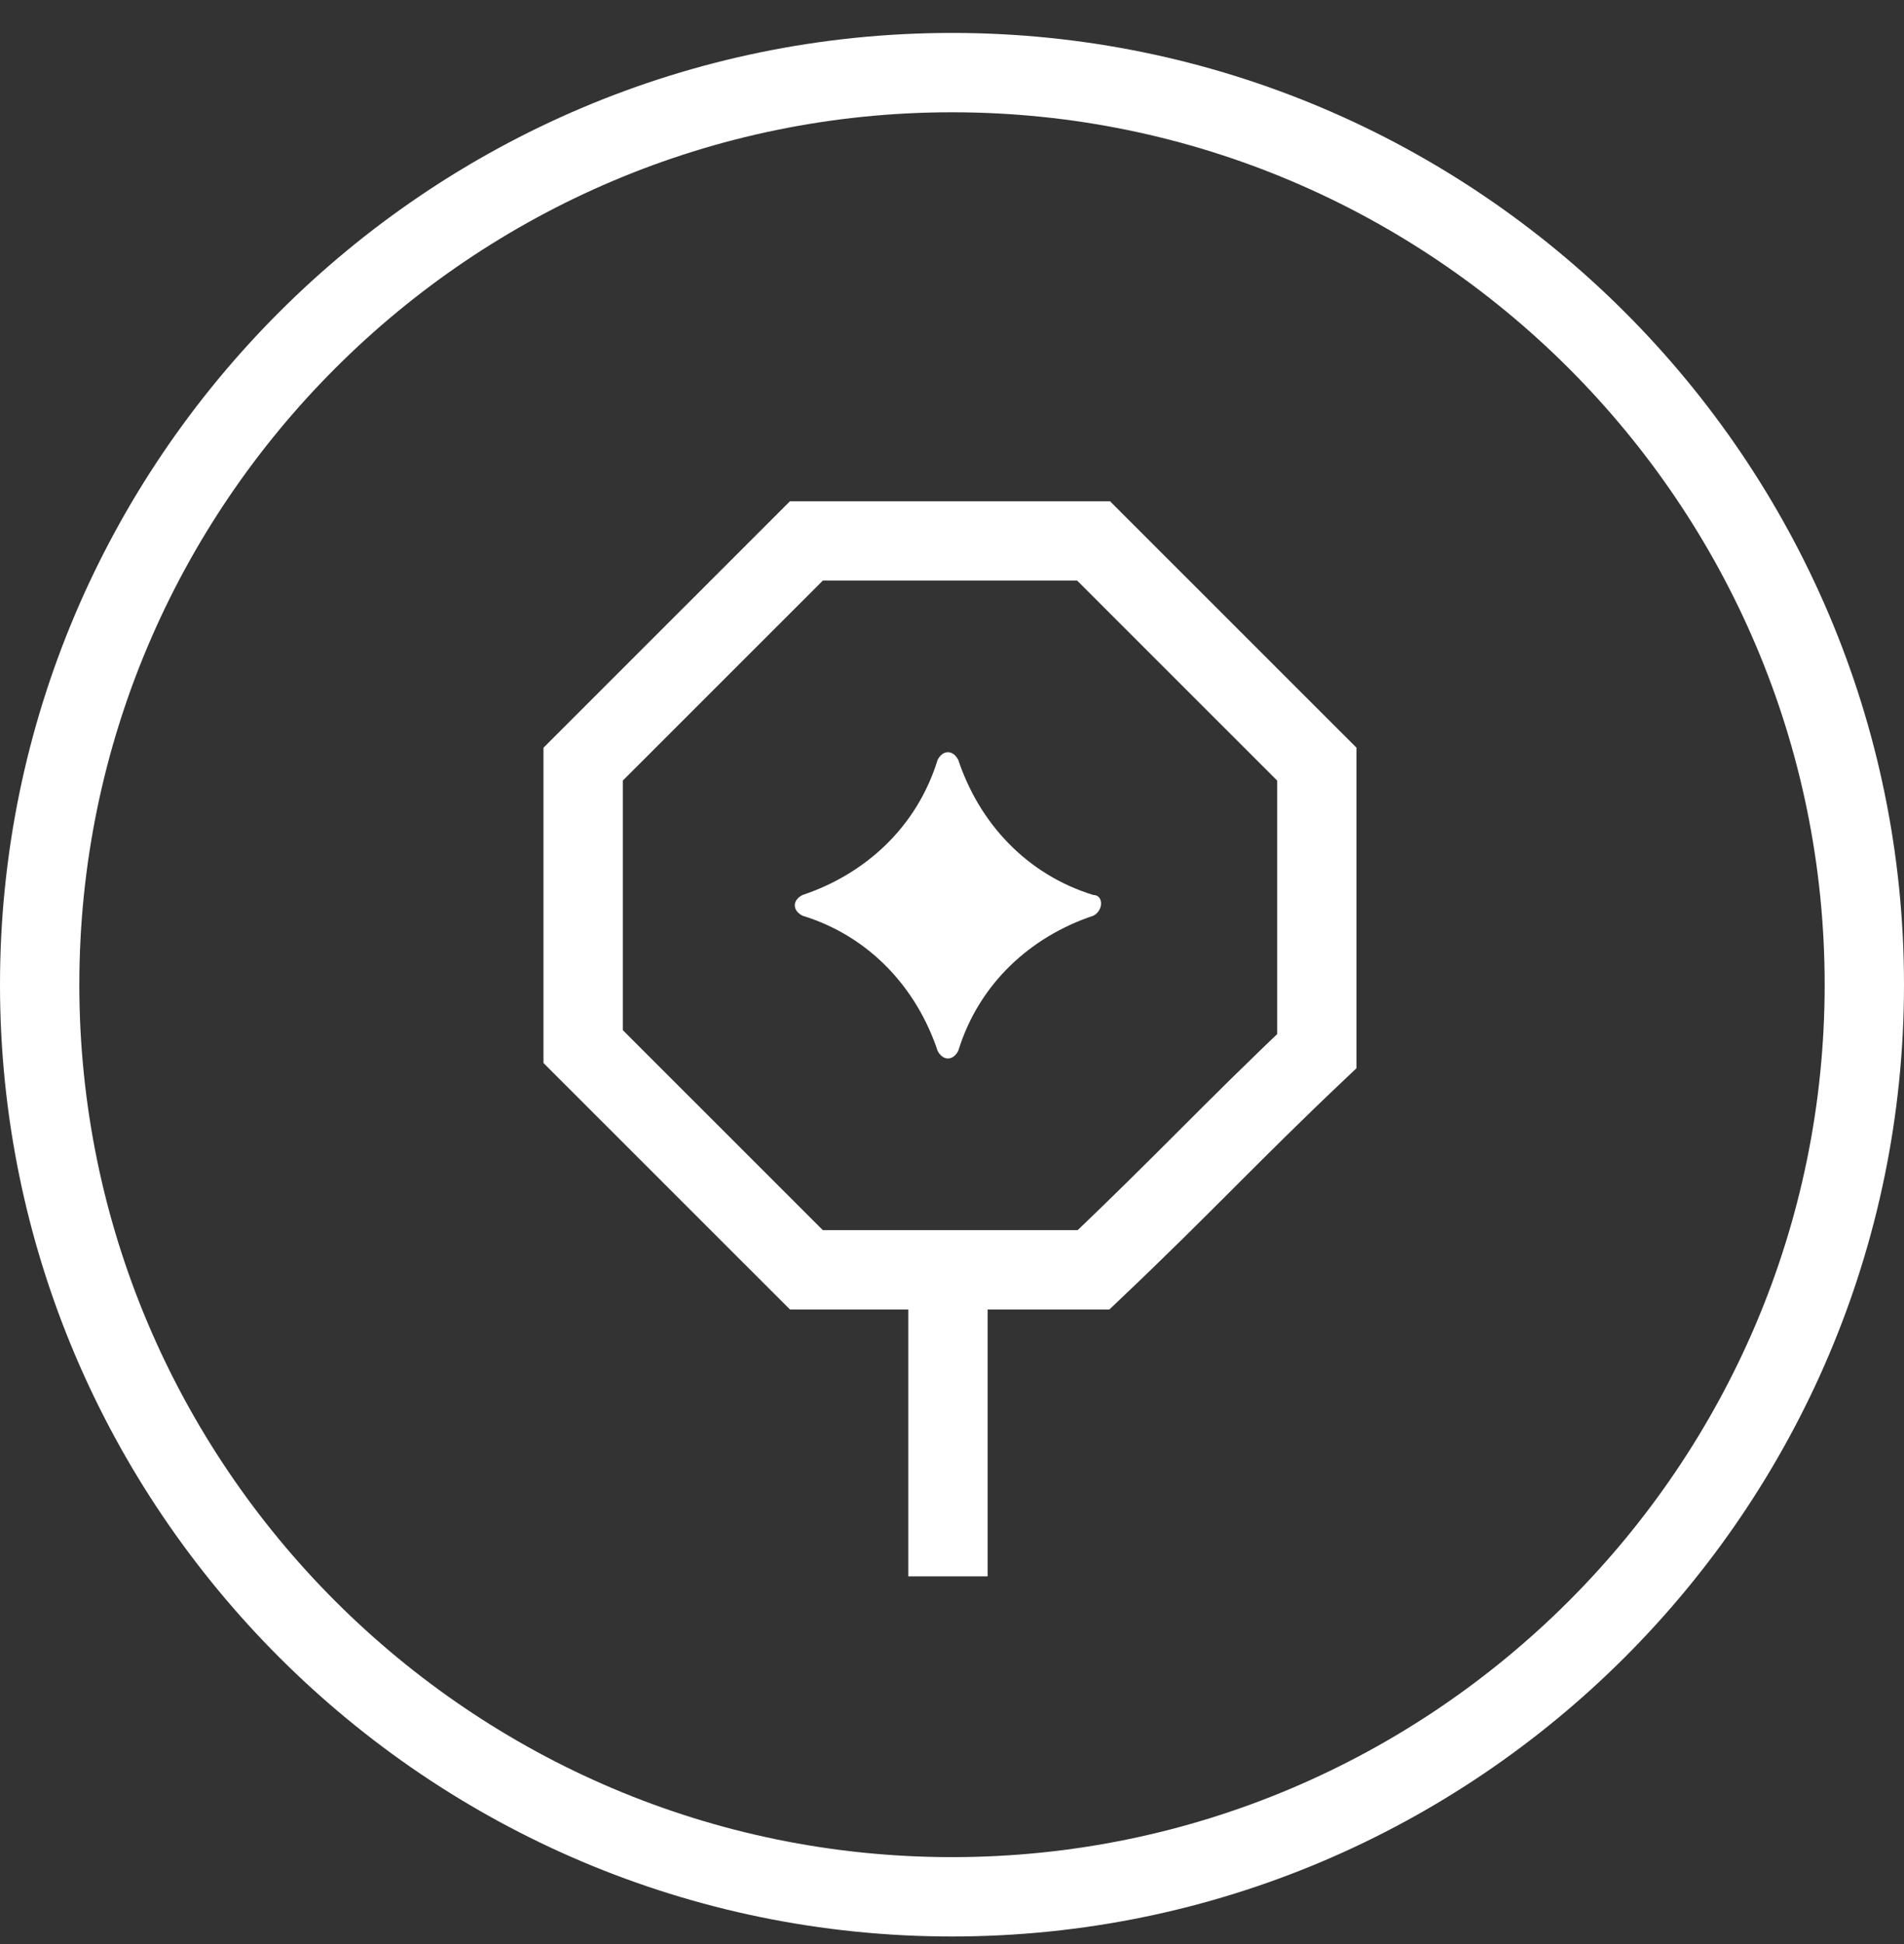 <svg width="48" height="49" viewBox="0 0 48 49" fill="none" xmlns="http://www.w3.org/2000/svg">
<rect x="0" y="0" width="48" height="49" fill="#333333" stroke="none"/>
<path d="M24 47.809C11.324 47.809 1 37.489 1 24.819C1 12.149 11.324 1.83 24 1.83C36.675 1.83 47 12.149 47 24.819C47 37.489 36.675 47.809 24 47.809Z" stroke="white" stroke-width="2" stroke-miterlimit="10"/>
<path d="M27.562 23.081C25.992 23.604 24.683 24.782 24.159 26.483C24.028 26.744 23.767 26.744 23.636 26.483C23.112 24.913 21.934 23.604 20.233 23.081C19.971 22.95 19.971 22.689 20.233 22.558C21.803 22.034 23.112 20.857 23.636 19.156C23.767 18.894 24.028 18.894 24.159 19.156C24.683 20.726 25.861 22.034 27.562 22.558C27.824 22.558 27.824 22.95 27.562 23.081Z" fill="white"/>
<path d="M27.568 32.006H20.33C18.148 29.824 16.884 28.561 14.701 26.379V19.26C16.884 17.078 18.148 15.815 20.33 13.633H27.568C29.751 15.815 31.014 17.078 33.197 19.26V26.494C31.014 28.561 29.866 29.824 27.568 32.006Z" stroke="white" stroke-width="2" stroke-miterlimit="10"/>
<path d="M23.898 32.947L23.898 39.732" stroke="white" stroke-width="2" stroke-miterlimit="10"/>
</svg>
